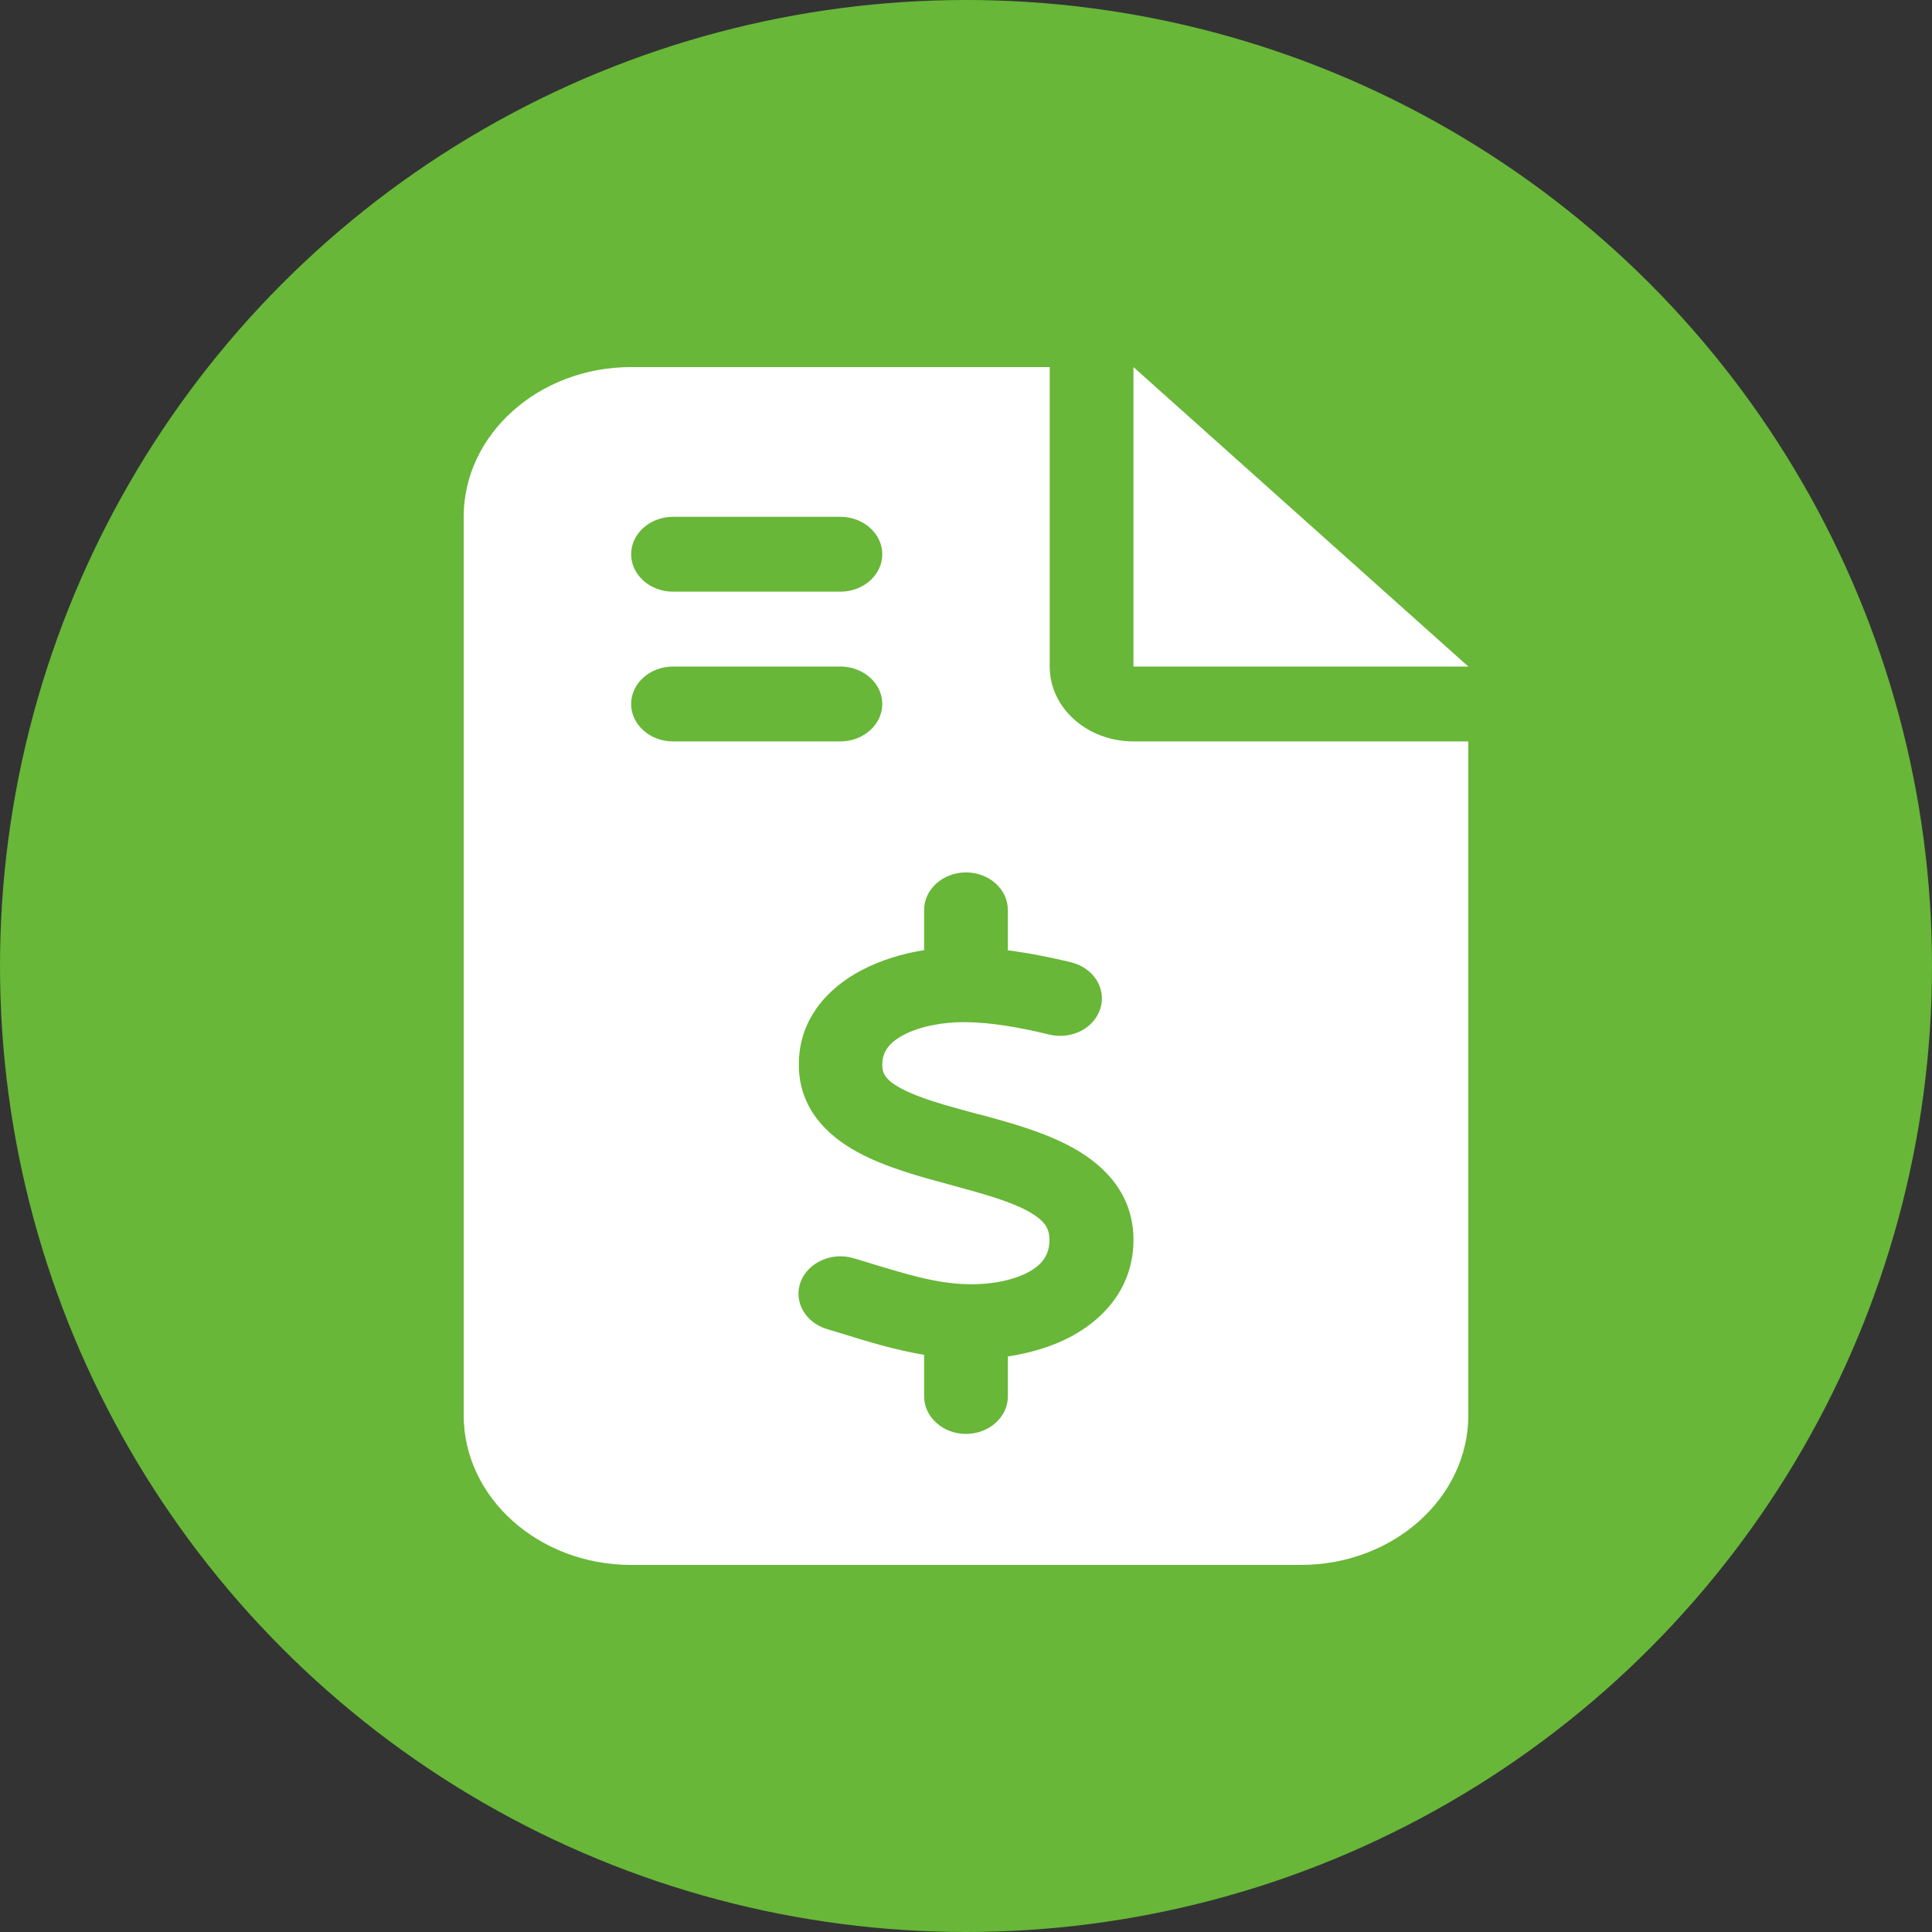 <svg width="100" height="100" viewBox="0 0 100 100" fill="none" xmlns="http://www.w3.org/2000/svg">
<rect x="0" y="0" width="100" height="100" fill="#333333" stroke="none"/>
<circle cx="50" cy="50" r="50" fill="#68B738"/>
<path d="M32.667 19C27.887 19 24 22.475 24 26.75V73.25C24 77.525 27.887 81 32.667 81H67.333C72.114 81 76 77.525 76 73.25V38.375H58.667C56.27 38.375 54.333 36.643 54.333 34.5V19H32.667ZM58.667 19V34.5H76L58.667 19ZM32.667 28.688C32.667 27.622 33.642 26.75 34.833 26.75H43.5C44.692 26.75 45.667 27.622 45.667 28.688C45.667 29.753 44.692 30.625 43.5 30.625H34.833C33.642 30.625 32.667 29.753 32.667 28.688ZM32.667 36.438C32.667 35.372 33.642 34.5 34.833 34.5H43.5C44.692 34.5 45.667 35.372 45.667 36.438C45.667 37.503 44.692 38.375 43.5 38.375H34.833C33.642 38.375 32.667 37.503 32.667 36.438ZM50 45.156C51.192 45.156 52.167 46.028 52.167 47.094V49.189C53.318 49.334 54.428 49.564 55.43 49.806C56.581 50.085 57.272 51.138 56.96 52.18C56.649 53.221 55.471 53.827 54.306 53.548C52.803 53.185 51.327 52.918 49.959 52.906C48.822 52.894 47.603 53.124 46.764 53.572C45.992 53.984 45.667 54.456 45.667 55.122C45.667 55.57 45.843 55.909 46.655 56.345C47.59 56.842 48.903 57.205 50.609 57.665L50.677 57.677C52.207 58.089 54.103 58.598 55.593 59.445C57.231 60.366 58.626 61.831 58.667 64.071C58.707 66.408 57.367 68.103 55.566 69.109C54.523 69.69 53.345 70.029 52.167 70.21V72.281C52.167 73.347 51.192 74.219 50 74.219C48.808 74.219 47.833 73.347 47.833 72.281V70.126C46.317 69.871 44.895 69.436 43.649 69.048C43.365 68.963 43.08 68.879 42.809 68.794C41.672 68.455 41.062 67.353 41.442 66.348C41.821 65.343 43.053 64.785 44.177 65.125C44.516 65.222 44.827 65.318 45.139 65.415C46.98 65.972 48.47 66.432 50.054 66.469C51.286 66.505 52.478 66.263 53.264 65.827C53.954 65.439 54.333 64.943 54.32 64.132C54.306 63.575 54.076 63.187 53.277 62.727C52.356 62.206 51.043 61.831 49.35 61.371L49.133 61.31C47.644 60.91 45.843 60.426 44.421 59.651C42.796 58.779 41.36 57.362 41.347 55.134C41.333 52.785 42.809 51.163 44.57 50.23C45.585 49.697 46.709 49.358 47.833 49.177V47.094C47.833 46.028 48.808 45.156 50 45.156Z" fill="white"/>
</svg>
